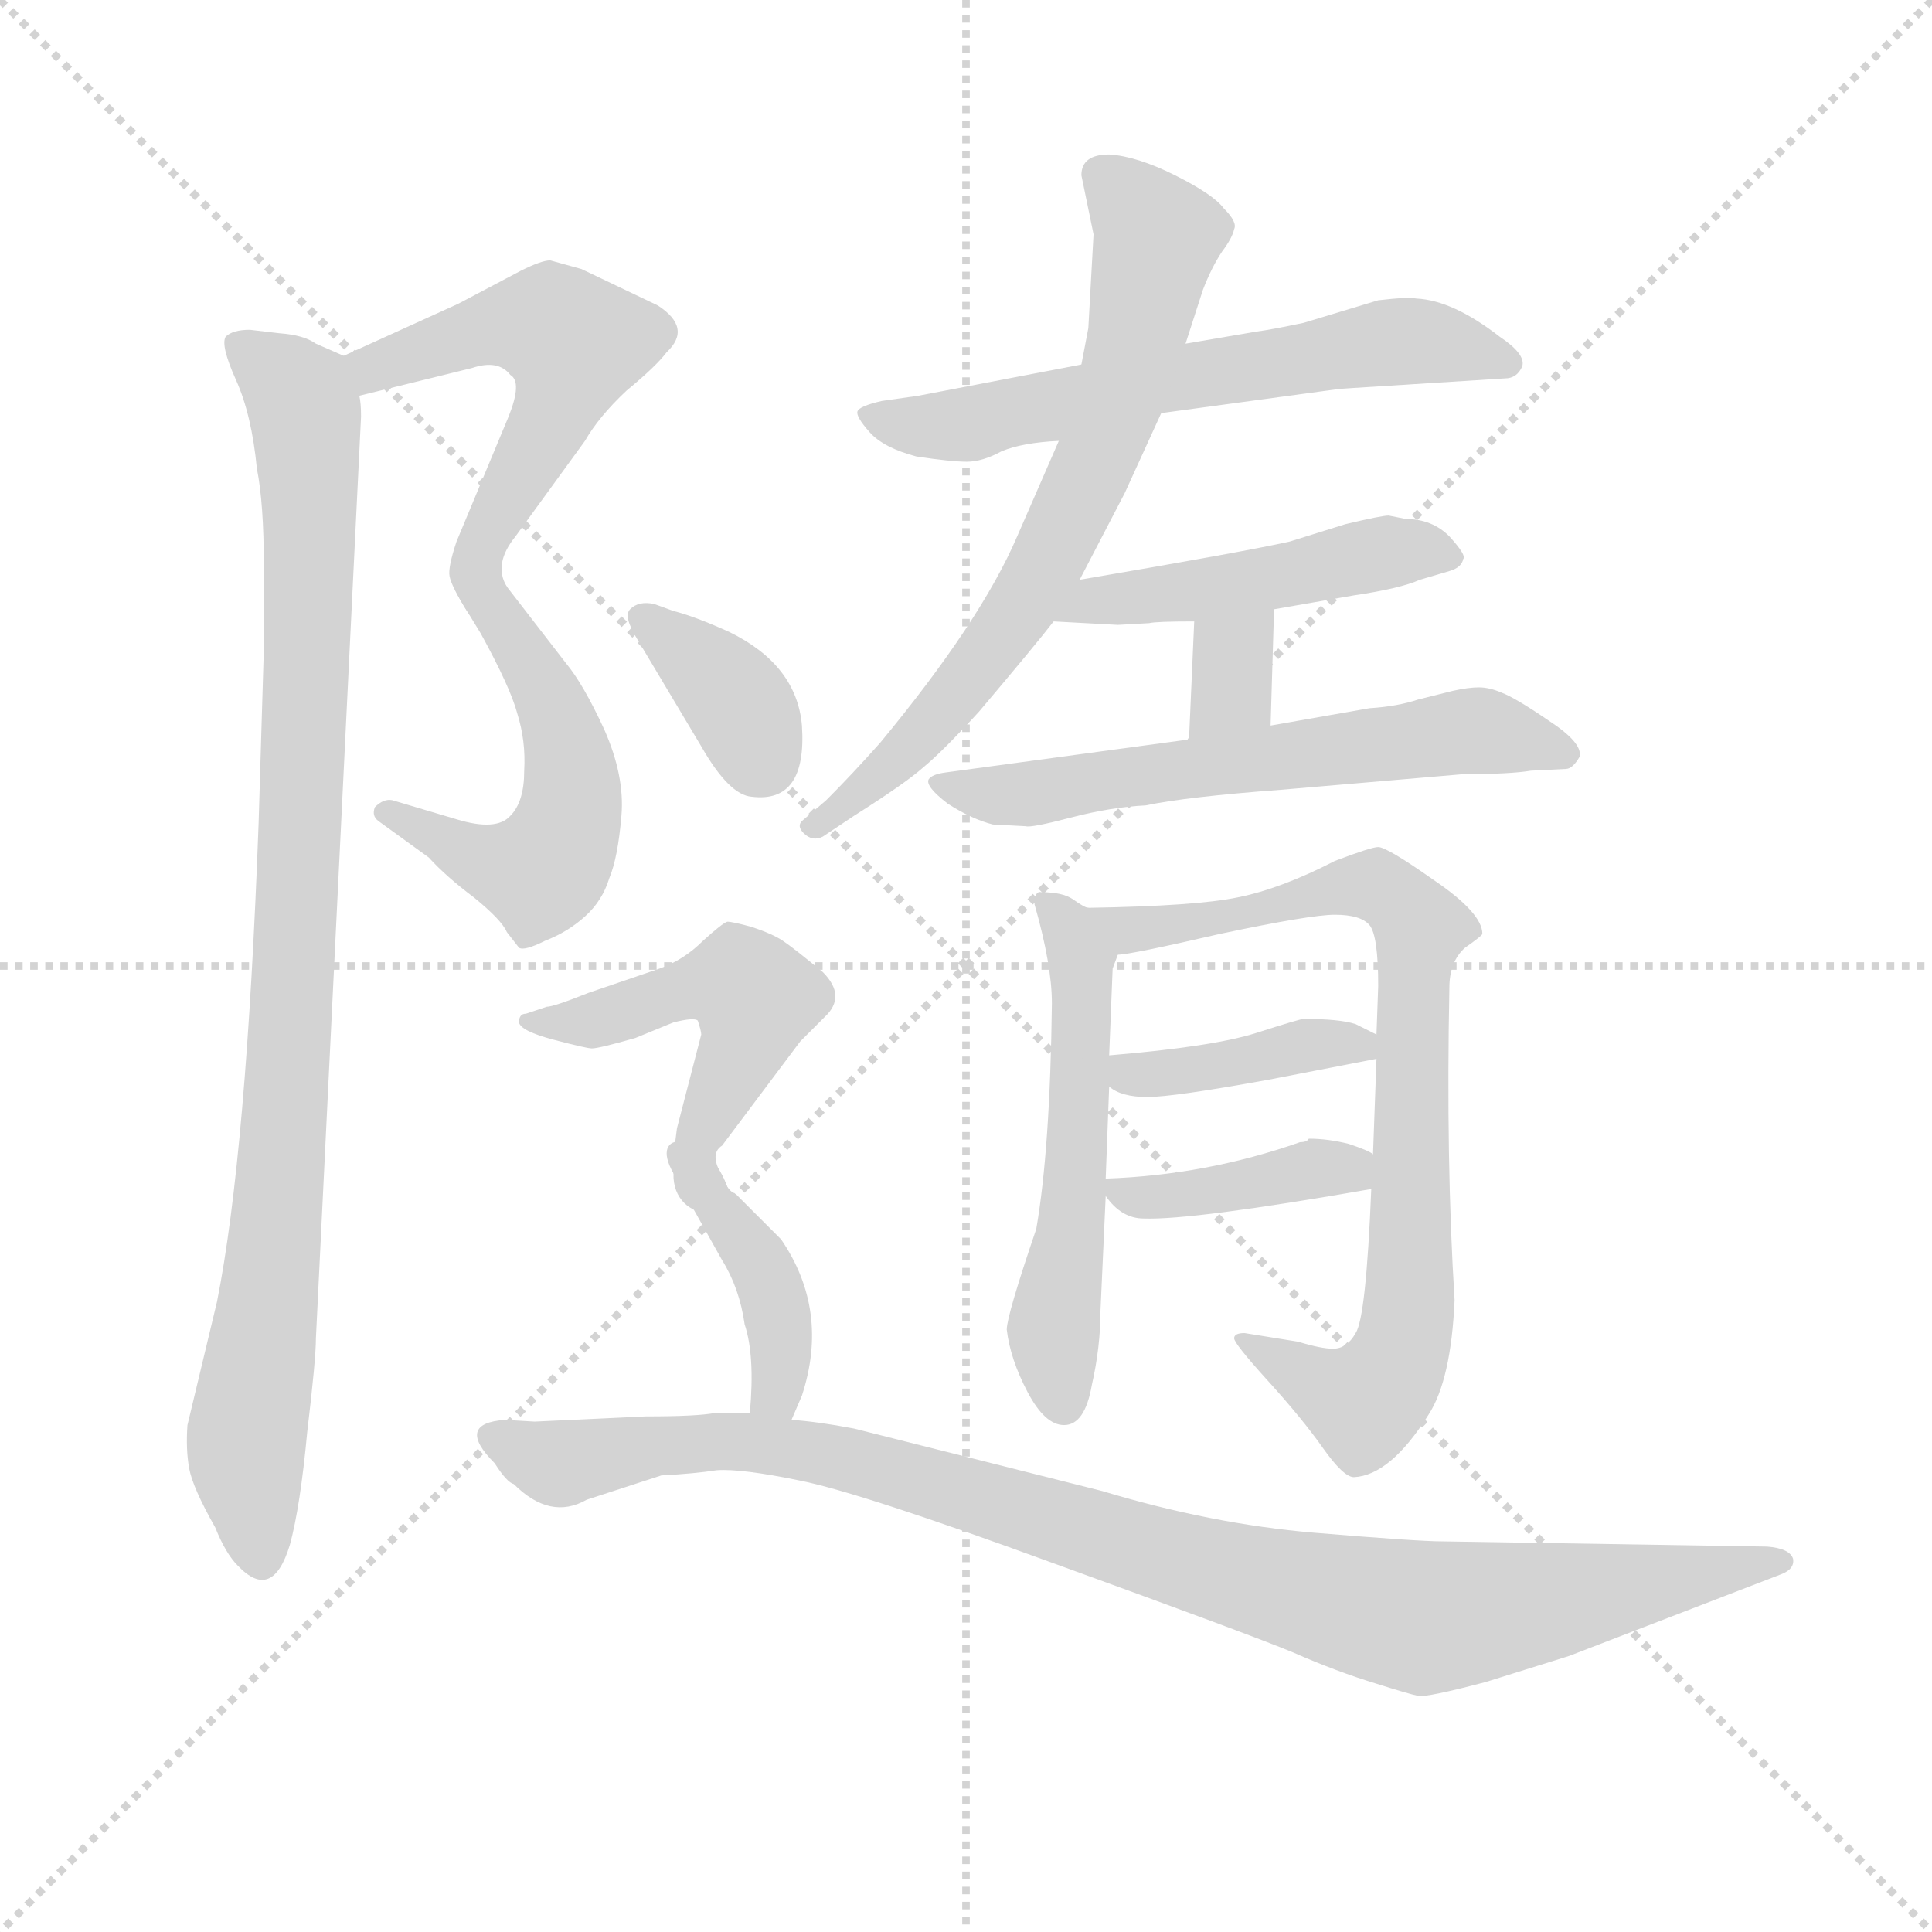 <svg version="1.1" viewBox="0 0 1024 1024" xmlns="http://www.w3.org/2000/svg">
  <g stroke="lightgray" stroke-dasharray="1,1" stroke-width="1" transform="scale(4, 4)">
    <line x1="0" y1="0" x2="256" y2="256"></line>
    <line x1="256" y1="0" x2="0" y2="256"></line>
    <line x1="128" y1="0" x2="128" y2="256"></line>
    <line x1="0" y1="128" x2="256" y2="128"></line>
  </g>
  <g transform="scale(0.92, -0.92) translate(60, -830)">
    <style type="text/css">
      
        @keyframes keyframes0 {
          from {
            stroke: blue;
            stroke-dashoffset: 543;
            stroke-width: 128;
          }
          64% {
            animation-timing-function: step-end;
            stroke: blue;
            stroke-dashoffset: 0;
            stroke-width: 128;
          }
          to {
            stroke: black;
            stroke-width: 1024;
          }
        }
        #make-me-a-hanzi-animation-0 {
          animation: keyframes0 0.692s both;
          animation-delay: 0s;
          animation-timing-function: linear;
        }
      
        @keyframes keyframes1 {
          from {
            stroke: blue;
            stroke-dashoffset: 528;
            stroke-width: 128;
          }
          63% {
            animation-timing-function: step-end;
            stroke: blue;
            stroke-dashoffset: 0;
            stroke-width: 128;
          }
          to {
            stroke: black;
            stroke-width: 1024;
          }
        }
        #make-me-a-hanzi-animation-1 {
          animation: keyframes1 0.68s both;
          animation-delay: 0.692s;
          animation-timing-function: linear;
        }
      
        @keyframes keyframes2 {
          from {
            stroke: blue;
            stroke-dashoffset: 971;
            stroke-width: 128;
          }
          76% {
            animation-timing-function: step-end;
            stroke: blue;
            stroke-dashoffset: 0;
            stroke-width: 128;
          }
          to {
            stroke: black;
            stroke-width: 1024;
          }
        }
        #make-me-a-hanzi-animation-2 {
          animation: keyframes2 1.04s both;
          animation-delay: 1.372s;
          animation-timing-function: linear;
        }
      
        @keyframes keyframes3 {
          from {
            stroke: blue;
            stroke-dashoffset: 627;
            stroke-width: 128;
          }
          67% {
            animation-timing-function: step-end;
            stroke: blue;
            stroke-dashoffset: 0;
            stroke-width: 128;
          }
          to {
            stroke: black;
            stroke-width: 1024;
          }
        }
        #make-me-a-hanzi-animation-3 {
          animation: keyframes3 0.76s both;
          animation-delay: 2.412s;
          animation-timing-function: linear;
        }
      
        @keyframes keyframes4 {
          from {
            stroke: blue;
            stroke-dashoffset: 705;
            stroke-width: 128;
          }
          70% {
            animation-timing-function: step-end;
            stroke: blue;
            stroke-dashoffset: 0;
            stroke-width: 128;
          }
          to {
            stroke: black;
            stroke-width: 1024;
          }
        }
        #make-me-a-hanzi-animation-4 {
          animation: keyframes4 0.824s both;
          animation-delay: 3.172s;
          animation-timing-function: linear;
        }
      
        @keyframes keyframes5 {
          from {
            stroke: blue;
            stroke-dashoffset: 481;
            stroke-width: 128;
          }
          61% {
            animation-timing-function: step-end;
            stroke: blue;
            stroke-dashoffset: 0;
            stroke-width: 128;
          }
          to {
            stroke: black;
            stroke-width: 1024;
          }
        }
        #make-me-a-hanzi-animation-5 {
          animation: keyframes5 0.641s both;
          animation-delay: 3.996s;
          animation-timing-function: linear;
        }
      
        @keyframes keyframes6 {
          from {
            stroke: blue;
            stroke-dashoffset: 330;
            stroke-width: 128;
          }
          52% {
            animation-timing-function: step-end;
            stroke: blue;
            stroke-dashoffset: 0;
            stroke-width: 128;
          }
          to {
            stroke: black;
            stroke-width: 1024;
          }
        }
        #make-me-a-hanzi-animation-6 {
          animation: keyframes6 0.519s both;
          animation-delay: 4.637s;
          animation-timing-function: linear;
        }
      
        @keyframes keyframes7 {
          from {
            stroke: blue;
            stroke-dashoffset: 621;
            stroke-width: 128;
          }
          67% {
            animation-timing-function: step-end;
            stroke: blue;
            stroke-dashoffset: 0;
            stroke-width: 128;
          }
          to {
            stroke: black;
            stroke-width: 1024;
          }
        }
        #make-me-a-hanzi-animation-7 {
          animation: keyframes7 0.755s both;
          animation-delay: 5.156s;
          animation-timing-function: linear;
        }
      
        @keyframes keyframes8 {
          from {
            stroke: blue;
            stroke-dashoffset: 549;
            stroke-width: 128;
          }
          64% {
            animation-timing-function: step-end;
            stroke: blue;
            stroke-dashoffset: 0;
            stroke-width: 128;
          }
          to {
            stroke: black;
            stroke-width: 1024;
          }
        }
        #make-me-a-hanzi-animation-8 {
          animation: keyframes8 0.697s both;
          animation-delay: 5.911s;
          animation-timing-function: linear;
        }
      
        @keyframes keyframes9 {
          from {
            stroke: blue;
            stroke-dashoffset: 812;
            stroke-width: 128;
          }
          73% {
            animation-timing-function: step-end;
            stroke: blue;
            stroke-dashoffset: 0;
            stroke-width: 128;
          }
          to {
            stroke: black;
            stroke-width: 1024;
          }
        }
        #make-me-a-hanzi-animation-9 {
          animation: keyframes9 0.911s both;
          animation-delay: 6.608s;
          animation-timing-function: linear;
        }
      
        @keyframes keyframes10 {
          from {
            stroke: blue;
            stroke-dashoffset: 397;
            stroke-width: 128;
          }
          56% {
            animation-timing-function: step-end;
            stroke: blue;
            stroke-dashoffset: 0;
            stroke-width: 128;
          }
          to {
            stroke: black;
            stroke-width: 1024;
          }
        }
        #make-me-a-hanzi-animation-10 {
          animation: keyframes10 0.573s both;
          animation-delay: 7.519s;
          animation-timing-function: linear;
        }
      
        @keyframes keyframes11 {
          from {
            stroke: blue;
            stroke-dashoffset: 395;
            stroke-width: 128;
          }
          56% {
            animation-timing-function: step-end;
            stroke: blue;
            stroke-dashoffset: 0;
            stroke-width: 128;
          }
          to {
            stroke: black;
            stroke-width: 1024;
          }
        }
        #make-me-a-hanzi-animation-11 {
          animation: keyframes11 0.571s both;
          animation-delay: 8.092s;
          animation-timing-function: linear;
        }
      
        @keyframes keyframes12 {
          from {
            stroke: blue;
            stroke-dashoffset: 364;
            stroke-width: 128;
          }
          54% {
            animation-timing-function: step-end;
            stroke: blue;
            stroke-dashoffset: 0;
            stroke-width: 128;
          }
          to {
            stroke: black;
            stroke-width: 1024;
          }
        }
        #make-me-a-hanzi-animation-12 {
          animation: keyframes12 0.546s both;
          animation-delay: 8.663s;
          animation-timing-function: linear;
        }
      
        @keyframes keyframes13 {
          from {
            stroke: blue;
            stroke-dashoffset: 503;
            stroke-width: 128;
          }
          62% {
            animation-timing-function: step-end;
            stroke: blue;
            stroke-dashoffset: 0;
            stroke-width: 128;
          }
          to {
            stroke: black;
            stroke-width: 1024;
          }
        }
        #make-me-a-hanzi-animation-13 {
          animation: keyframes13 0.659s both;
          animation-delay: 9.209s;
          animation-timing-function: linear;
        }
      
        @keyframes keyframes14 {
          from {
            stroke: blue;
            stroke-dashoffset: 404;
            stroke-width: 128;
          }
          57% {
            animation-timing-function: step-end;
            stroke: blue;
            stroke-dashoffset: 0;
            stroke-width: 128;
          }
          to {
            stroke: black;
            stroke-width: 1024;
          }
        }
        #make-me-a-hanzi-animation-14 {
          animation: keyframes14 0.579s both;
          animation-delay: 9.869s;
          animation-timing-function: linear;
        }
      
        @keyframes keyframes15 {
          from {
            stroke: blue;
            stroke-dashoffset: 1014;
            stroke-width: 128;
          }
          77% {
            animation-timing-function: step-end;
            stroke: blue;
            stroke-dashoffset: 0;
            stroke-width: 128;
          }
          to {
            stroke: black;
            stroke-width: 1024;
          }
        }
        #make-me-a-hanzi-animation-15 {
          animation: keyframes15 1.075s both;
          animation-delay: 10.448s;
          animation-timing-function: linear;
        }
      
    </style>
    
      <path d="M 147 602 L 212 618 Q 227 623 234 614 Q 241 610 233 590 L 203 518 Q 198 503 199 498 Q 200 493 206 483 C 220 457 241 463 232 492 Q 224 505 237 521 L 277 576 Q 285 590 301 605 Q 318 619 324 627 Q 339 641 319 654 L 275 675 L 257 680 Q 252 680 240 674 L 204 655 L 138 625 C 111 613 118 595 147 602 Z" fill="lightgray"></path>
    
      <path d="M 206 483 L 217 465 Q 234 434 238 419 Q 243 403 242 386 Q 242 368 234 360 Q 226 351 203 358 L 166 369 Q 161 370 156 365 Q 154 360 158 357 L 187 336 Q 197 325 213 313 Q 229 300 232 293 L 239 284 Q 242 282 254 288 Q 267 293 277 302 Q 287 311 291 324 Q 296 336 298 360 Q 300 383 288 410 Q 276 436 266 448 L 232 492 C 214 516 190 509 206 483 Z" fill="lightgray"></path>
    
      <path d="M 101 638 L 84 640 Q 74 640 70 636 Q 67 631 76 611 Q 85 591 88 560 Q 92 540 92 504 L 92 456 L 89 356 Q 82 165 65 80 L 48 9 Q 47 -5 49 -16 Q 51 -27 64 -50 Q 70 -65 77 -72 Q 97 -93 107 -60 Q 113 -38 117 5 Q 122 47 122 59 L 148 590 Q 148 598 147 602 C 147 621 147 621 138 625 L 122 632 Q 115 637 101 638 Z" fill="lightgray"></path>
    
      <path d="M 609 592 L 712 606 L 807 612 Q 814 612 817 619 Q 819 626 804 636 Q 777 657 756 658 Q 751 659 734 657 L 691 644 Q 672 640 664 639 L 623 632 L 563 620 L 469 602 L 448 599 Q 435 596 434 593 Q 433 590 441 581 Q 449 572 468 567 Q 488 564 497 564 Q 506 564 517 570 Q 529 575 550 576 L 609 592 Z" fill="lightgray"></path>
    
      <path d="M 562 496 L 588 546 L 609 592 L 623 632 L 633 663 Q 638 676 644 685 Q 650 693 651 698 Q 653 702 645 710 Q 639 718 617 729 Q 595 740 579 741 Q 563 741 563 729 L 570 695 L 567 641 L 563 620 L 550 576 L 526 521 Q 505 472 447 402 Q 431 384 416 369 L 402 357 Q 399 354 403 350 Q 408 345 414 348 L 432 360 Q 462 379 472 388 Q 483 397 504 420 Q 537 459 547 472 L 562 496 Z" fill="lightgray"></path>
    
      <path d="M 674 479 L 720 487 Q 747 491 758 496 L 775 501 Q 782 503 783 508 Q 785 510 775 521 Q 765 531 750 531 L 740 533 Q 736 533 715 528 L 683 518 Q 656 512 562 496 C 532 491 517 474 547 472 L 584 470 L 602 471 Q 606 472 628 472 L 674 479 Z" fill="lightgray"></path>
    
      <path d="M 672 412 L 674 479 C 675 509 629 502 628 472 L 625 404 C 624 374 671 382 672 412 Z" fill="lightgray"></path>
    
      <path d="M 512 355 L 531 354 Q 534 353 557 359 Q 580 365 600 366 Q 624 371 678 375 L 783 384 Q 810 384 822 386 L 842 387 Q 846 387 850 394 Q 852 402 832 415 Q 813 428 805 431 Q 798 434 792 434 Q 786 434 777 432 L 757 427 Q 745 423 729 422 L 672 412 L 625 404 L 485 385 Q 477 384 475 381 Q 473 377 486 367 Q 500 358 512 355 Z" fill="lightgray"></path>
    
      <path d="M 567 307 Q 565 307 558 312 Q 552 316 540 316 Q 536 317 536 309 Q 546 274 546 252 Q 545 168 537 122 Q 520 72 520 64 Q 522 47 532 28 Q 542 9 553 9 Q 565 9 569 32 Q 574 54 574 75 L 577 141 L 577 151 L 579 204 L 579 222 L 581 272 L 584 280 C 589 295 589 295 567 307 Z" fill="lightgray"></path>
    
      <path d="M 688 57 L 657 62 Q 651 62 651 59 Q 651 56 670 35 Q 690 13 702 -4 Q 714 -21 720 -21 Q 741 -20 763 15 Q 776 35 778 81 Q 773 161 775 261 Q 775 276 784 284 Q 794 291 794 292 Q 794 304 766 323 Q 739 342 734 342 Q 730 342 709 334 Q 678 318 653 313 Q 629 308 567 307 C 537 306 554 275 584 280 Q 591 280 643 292 Q 695 303 709 303 Q 724 303 729 297 Q 734 291 734 262 L 733 234 L 733 220 L 731 165 L 730 145 Q 727 71 721 62 Q 716 53 708 53 Q 701 53 688 57 Z" fill="lightgray"></path>
    
      <path d="M 579 204 Q 586 198 601 198 Q 616 198 671 208 L 733 220 C 753 224 753 224 733 234 L 721 240 Q 712 243 691 243 Q 689 243 664 235 Q 639 227 579 222 C 554 220 554 220 579 204 Z" fill="lightgray"></path>
    
      <path d="M 577 141 Q 586 128 599 128 Q 627 127 730 145 C 758 150 757 150 731 165 Q 729 167 717 171 Q 705 174 694 174 Q 693 172 689 172 Q 635 153 577 151 C 569 151 569 151 577 141 Z" fill="lightgray"></path>
    
      <path d="M 307 462 L 344 400 Q 360 372 373 371 Q 405 367 402 412 Q 399 447 360 466 Q 340 475 328 478 L 317 482 Q 308 484 303 479 Q 299 475 307 462 Z" fill="lightgray"></path>
    
      <path d="M 357 151 Q 348 165 356 170 L 401 230 L 415 244 Q 428 256 414 270 Q 397 284 391 288 Q 385 292 373 296 Q 362 299 359 299 Q 356 298 345 288 Q 334 277 320 272 L 279 258 Q 259 250 255 250 L 243 246 Q 239 246 239 241 Q 240 236 259 231 Q 278 226 281 226 Q 285 226 306 232 L 328 241 Q 340 244 342 242 Q 344 236 344 234 L 330 180 Q 328 166 328 154 C 327 124 371 124 357 151 Z" fill="lightgray"></path>
    
      <path d="M 396 12 L 402 26 Q 418 75 390 116 L 364 142 Q 359 144 357 151 C 345 178 313 180 328 154 L 356 104 Q 366 88 369 67 Q 375 49 372 16 C 370 -14 384 -16 396 12 Z" fill="lightgray"></path>
    
      <path d="M 312 14 L 248 11 L 231 12 Q 202 10 225 -13 Q 232 -24 236 -25 Q 257 -46 278 -34 L 321 -20 Q 340 -19 353 -17 Q 367 -16 401 -23 Q 436 -30 548 -71 Q 661 -112 685 -122 Q 710 -133 733 -140 Q 752 -146 757 -147 Q 762 -148 796 -139 L 844 -124 L 966 -77 Q 974 -74 973 -68 Q 971 -62 958 -61 L 771 -58 Q 757 -58 697 -53 Q 638 -48 575 -29 L 432 7 Q 411 11 396 12 L 372 16 L 352 16 Q 342 14 312 14 Z" fill="lightgray"></path>
    
    
      <clipPath id="make-me-a-hanzi-clip-0">
        <path d="M 147 602 L 212 618 Q 227 623 234 614 Q 241 610 233 590 L 203 518 Q 198 503 199 498 Q 200 493 206 483 C 220 457 241 463 232 492 Q 224 505 237 521 L 277 576 Q 285 590 301 605 Q 318 619 324 627 Q 339 641 319 654 L 275 675 L 257 680 Q 252 680 240 674 L 204 655 L 138 625 C 111 613 118 595 147 602 Z"></path>
      </clipPath>
      <path clip-path="url(#make-me-a-hanzi-clip-0)" d="M 147 622 L 155 618 L 233 643 L 258 642 L 271 632 L 266 608 L 226 534 L 210 491" fill="none" id="make-me-a-hanzi-animation-0" stroke-dasharray="415 830" stroke-linecap="round"></path>
    
      <clipPath id="make-me-a-hanzi-clip-1">
        <path d="M 206 483 L 217 465 Q 234 434 238 419 Q 243 403 242 386 Q 242 368 234 360 Q 226 351 203 358 L 166 369 Q 161 370 156 365 Q 154 360 158 357 L 187 336 Q 197 325 213 313 Q 229 300 232 293 L 239 284 Q 242 282 254 288 Q 267 293 277 302 Q 287 311 291 324 Q 296 336 298 360 Q 300 383 288 410 Q 276 436 266 448 L 232 492 C 214 516 190 509 206 483 Z"></path>
      </clipPath>
      <path clip-path="url(#make-me-a-hanzi-clip-1)" d="M 214 482 L 227 475 L 260 419 L 269 384 L 261 339 L 251 328 L 221 333 L 163 362" fill="none" id="make-me-a-hanzi-animation-1" stroke-dasharray="400 800" stroke-linecap="round"></path>
    
      <clipPath id="make-me-a-hanzi-clip-2">
        <path d="M 101 638 L 84 640 Q 74 640 70 636 Q 67 631 76 611 Q 85 591 88 560 Q 92 540 92 504 L 92 456 L 89 356 Q 82 165 65 80 L 48 9 Q 47 -5 49 -16 Q 51 -27 64 -50 Q 70 -65 77 -72 Q 97 -93 107 -60 Q 113 -38 117 5 Q 122 47 122 59 L 148 590 Q 148 598 147 602 C 147 621 147 621 138 625 L 122 632 Q 115 637 101 638 Z"></path>
      </clipPath>
      <path clip-path="url(#make-me-a-hanzi-clip-2)" d="M 79 632 L 113 601 L 119 537 L 104 177 L 82 0 L 90 -66" fill="none" id="make-me-a-hanzi-animation-2" stroke-dasharray="843 1686" stroke-linecap="round"></path>
    
      <clipPath id="make-me-a-hanzi-clip-3">
        <path d="M 609 592 L 712 606 L 807 612 Q 814 612 817 619 Q 819 626 804 636 Q 777 657 756 658 Q 751 659 734 657 L 691 644 Q 672 640 664 639 L 623 632 L 563 620 L 469 602 L 448 599 Q 435 596 434 593 Q 433 590 441 581 Q 449 572 468 567 Q 488 564 497 564 Q 506 564 517 570 Q 529 575 550 576 L 609 592 Z"></path>
      </clipPath>
      <path clip-path="url(#make-me-a-hanzi-clip-3)" d="M 443 590 L 492 585 L 743 633 L 808 621" fill="none" id="make-me-a-hanzi-animation-3" stroke-dasharray="499 998" stroke-linecap="round"></path>
    
      <clipPath id="make-me-a-hanzi-clip-4">
        <path d="M 562 496 L 588 546 L 609 592 L 623 632 L 633 663 Q 638 676 644 685 Q 650 693 651 698 Q 653 702 645 710 Q 639 718 617 729 Q 595 740 579 741 Q 563 741 563 729 L 570 695 L 567 641 L 563 620 L 550 576 L 526 521 Q 505 472 447 402 Q 431 384 416 369 L 402 357 Q 399 354 403 350 Q 408 345 414 348 L 432 360 Q 462 379 472 388 Q 483 397 504 420 Q 537 459 547 472 L 562 496 Z"></path>
      </clipPath>
      <path clip-path="url(#make-me-a-hanzi-clip-4)" d="M 576 729 L 607 694 L 591 620 L 565 550 L 534 489 L 487 423 L 410 355" fill="none" id="make-me-a-hanzi-animation-4" stroke-dasharray="577 1154" stroke-linecap="round"></path>
    
      <clipPath id="make-me-a-hanzi-clip-5">
        <path d="M 674 479 L 720 487 Q 747 491 758 496 L 775 501 Q 782 503 783 508 Q 785 510 775 521 Q 765 531 750 531 L 740 533 Q 736 533 715 528 L 683 518 Q 656 512 562 496 C 532 491 517 474 547 472 L 584 470 L 602 471 Q 606 472 628 472 L 674 479 Z"></path>
      </clipPath>
      <path clip-path="url(#make-me-a-hanzi-clip-5)" d="M 553 476 L 575 487 L 633 490 L 754 513 L 773 511" fill="none" id="make-me-a-hanzi-animation-5" stroke-dasharray="353 706" stroke-linecap="round"></path>
    
      <clipPath id="make-me-a-hanzi-clip-6">
        <path d="M 672 412 L 674 479 C 675 509 629 502 628 472 L 625 404 C 624 374 671 382 672 412 Z"></path>
      </clipPath>
      <path clip-path="url(#make-me-a-hanzi-clip-6)" d="M 667 472 L 650 451 L 650 432 L 632 411" fill="none" id="make-me-a-hanzi-animation-6" stroke-dasharray="202 404" stroke-linecap="round"></path>
    
      <clipPath id="make-me-a-hanzi-clip-7">
        <path d="M 512 355 L 531 354 Q 534 353 557 359 Q 580 365 600 366 Q 624 371 678 375 L 783 384 Q 810 384 822 386 L 842 387 Q 846 387 850 394 Q 852 402 832 415 Q 813 428 805 431 Q 798 434 792 434 Q 786 434 777 432 L 757 427 Q 745 423 729 422 L 672 412 L 625 404 L 485 385 Q 477 384 475 381 Q 473 377 486 367 Q 500 358 512 355 Z"></path>
      </clipPath>
      <path clip-path="url(#make-me-a-hanzi-clip-7)" d="M 481 380 L 498 373 L 533 373 L 788 409 L 841 396" fill="none" id="make-me-a-hanzi-animation-7" stroke-dasharray="493 986" stroke-linecap="round"></path>
    
      <clipPath id="make-me-a-hanzi-clip-8">
        <path d="M 567 307 Q 565 307 558 312 Q 552 316 540 316 Q 536 317 536 309 Q 546 274 546 252 Q 545 168 537 122 Q 520 72 520 64 Q 522 47 532 28 Q 542 9 553 9 Q 565 9 569 32 Q 574 54 574 75 L 577 141 L 577 151 L 579 204 L 579 222 L 581 272 L 584 280 C 589 295 589 295 567 307 Z"></path>
      </clipPath>
      <path clip-path="url(#make-me-a-hanzi-clip-8)" d="M 545 309 L 563 279 L 564 266 L 557 122 L 547 63 L 552 22" fill="none" id="make-me-a-hanzi-animation-8" stroke-dasharray="421 842" stroke-linecap="round"></path>
    
      <clipPath id="make-me-a-hanzi-clip-9">
        <path d="M 688 57 L 657 62 Q 651 62 651 59 Q 651 56 670 35 Q 690 13 702 -4 Q 714 -21 720 -21 Q 741 -20 763 15 Q 776 35 778 81 Q 773 161 775 261 Q 775 276 784 284 Q 794 291 794 292 Q 794 304 766 323 Q 739 342 734 342 Q 730 342 709 334 Q 678 318 653 313 Q 629 308 567 307 C 537 306 554 275 584 280 Q 591 280 643 292 Q 695 303 709 303 Q 724 303 729 297 Q 734 291 734 262 L 733 234 L 733 220 L 731 165 L 730 145 Q 727 71 721 62 Q 716 53 708 53 Q 701 53 688 57 Z"></path>
      </clipPath>
      <path clip-path="url(#make-me-a-hanzi-clip-9)" d="M 577 304 L 589 294 L 630 296 L 723 321 L 747 311 L 759 294 L 752 74 L 746 48 L 726 23 L 656 57" fill="none" id="make-me-a-hanzi-animation-9" stroke-dasharray="684 1368" stroke-linecap="round"></path>
    
      <clipPath id="make-me-a-hanzi-clip-10">
        <path d="M 579 204 Q 586 198 601 198 Q 616 198 671 208 L 733 220 C 753 224 753 224 733 234 L 721 240 Q 712 243 691 243 Q 689 243 664 235 Q 639 227 579 222 C 554 220 554 220 579 204 Z"></path>
      </clipPath>
      <path clip-path="url(#make-me-a-hanzi-clip-10)" d="M 589 218 L 596 210 L 659 218 L 699 230 L 724 227" fill="none" id="make-me-a-hanzi-animation-10" stroke-dasharray="269 538" stroke-linecap="round"></path>
    
      <clipPath id="make-me-a-hanzi-clip-11">
        <path d="M 577 141 Q 586 128 599 128 Q 627 127 730 145 C 758 150 757 150 731 165 Q 729 167 717 171 Q 705 174 694 174 Q 693 172 689 172 Q 635 153 577 151 C 569 151 569 151 577 141 Z"></path>
      </clipPath>
      <path clip-path="url(#make-me-a-hanzi-clip-11)" d="M 585 146 L 596 140 L 619 141 L 721 160" fill="none" id="make-me-a-hanzi-animation-11" stroke-dasharray="267 534" stroke-linecap="round"></path>
    
      <clipPath id="make-me-a-hanzi-clip-12">
        <path d="M 307 462 L 344 400 Q 360 372 373 371 Q 405 367 402 412 Q 399 447 360 466 Q 340 475 328 478 L 317 482 Q 308 484 303 479 Q 299 475 307 462 Z"></path>
      </clipPath>
      <path clip-path="url(#make-me-a-hanzi-clip-12)" d="M 311 474 L 361 431 L 378 393" fill="none" id="make-me-a-hanzi-animation-12" stroke-dasharray="236 472" stroke-linecap="round"></path>
    
      <clipPath id="make-me-a-hanzi-clip-13">
        <path d="M 357 151 Q 348 165 356 170 L 401 230 L 415 244 Q 428 256 414 270 Q 397 284 391 288 Q 385 292 373 296 Q 362 299 359 299 Q 356 298 345 288 Q 334 277 320 272 L 279 258 Q 259 250 255 250 L 243 246 Q 239 246 239 241 Q 240 236 259 231 Q 278 226 281 226 Q 285 226 306 232 L 328 241 Q 340 244 342 242 Q 344 236 344 234 L 330 180 Q 328 166 328 154 C 327 124 371 124 357 151 Z"></path>
      </clipPath>
      <path clip-path="url(#make-me-a-hanzi-clip-13)" d="M 244 241 L 282 242 L 354 264 L 371 260 L 373 242 L 340 164 L 350 155" fill="none" id="make-me-a-hanzi-animation-13" stroke-dasharray="375 750" stroke-linecap="round"></path>
    
      <clipPath id="make-me-a-hanzi-clip-14">
        <path d="M 396 12 L 402 26 Q 418 75 390 116 L 364 142 Q 359 144 357 151 C 345 178 313 180 328 154 L 356 104 Q 366 88 369 67 Q 375 49 372 16 C 370 -14 384 -16 396 12 Z"></path>
      </clipPath>
      <path clip-path="url(#make-me-a-hanzi-clip-14)" d="M 335 150 L 351 139 L 384 88 L 389 38 L 379 23" fill="none" id="make-me-a-hanzi-animation-14" stroke-dasharray="276 552" stroke-linecap="round"></path>
    
      <clipPath id="make-me-a-hanzi-clip-15">
        <path d="M 312 14 L 248 11 L 231 12 Q 202 10 225 -13 Q 232 -24 236 -25 Q 257 -46 278 -34 L 321 -20 Q 340 -19 353 -17 Q 367 -16 401 -23 Q 436 -30 548 -71 Q 661 -112 685 -122 Q 710 -133 733 -140 Q 752 -146 757 -147 Q 762 -148 796 -139 L 844 -124 L 966 -77 Q 974 -74 973 -68 Q 971 -62 958 -61 L 771 -58 Q 757 -58 697 -53 Q 638 -48 575 -29 L 432 7 Q 411 11 396 12 L 372 16 L 352 16 Q 342 14 312 14 Z"></path>
      </clipPath>
      <path clip-path="url(#make-me-a-hanzi-clip-15)" d="M 227 0 L 264 -13 L 357 0 L 422 -9 L 641 -75 L 761 -102 L 966 -70" fill="none" id="make-me-a-hanzi-animation-15" stroke-dasharray="886 1772" stroke-linecap="round"></path>
    
  </g>
</svg>